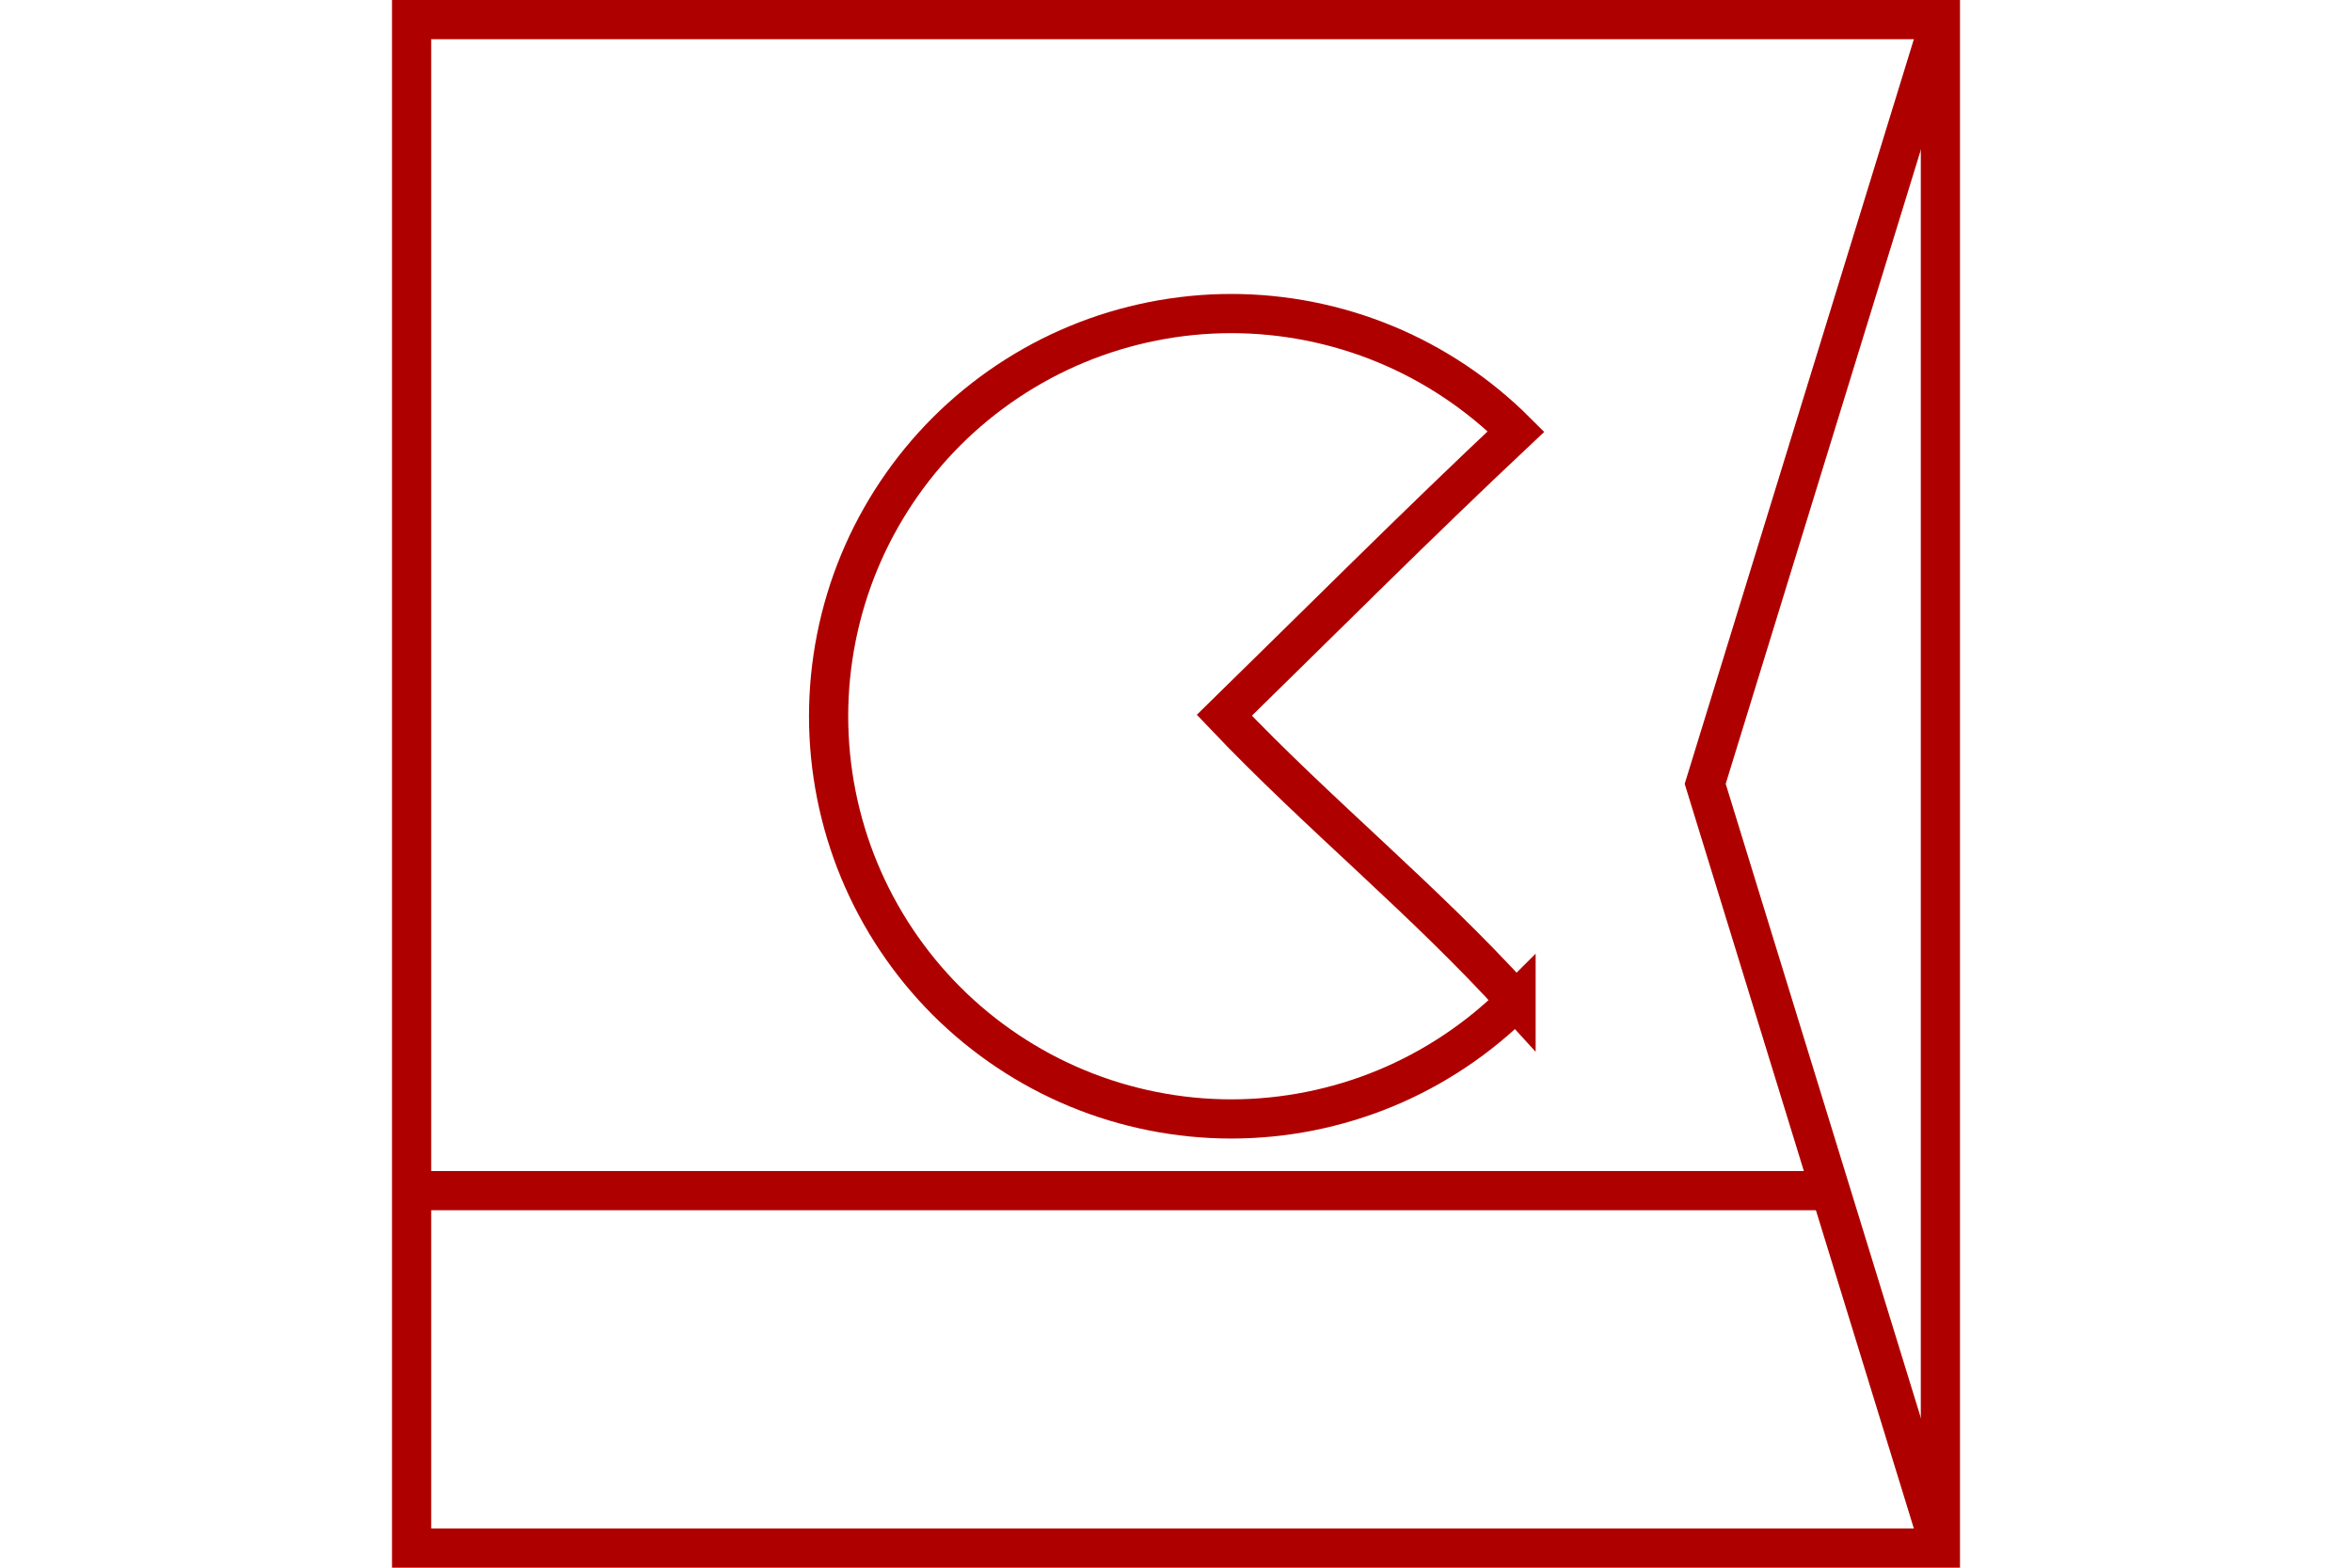 <?xml version="1.0" encoding="UTF-8" standalone="no"?>
<svg
   xmlns="http://www.w3.org/2000/svg"
   id="NATO Map Symbol"
   height="400"
   width="600">
  <g
     id="SpLvl"
	 style="fill:none;stroke:#af0000;stroke-width:10;stroke-linecap:butt">
  <path
     id="Corps"
     d="M 495,5 435,200 495,395" />
  </g>
  <path
     style="fill:none;stroke:#af0000;stroke-width:10;stroke-linecap:butt"
     d="M 105,303.792 H 465"
     id="Supply" />
  <path
     style="fill:none;stroke:#af0000;stroke-width:10;stroke-linejoin:miter;stroke-miterlimit:4;"
     d="m 386.744,255.406 c -9.508,9.511 -20.904,17.127 -33.329,22.275 -12.425,5.147 -25.868,7.822 -39.316,7.822 -13.449,0 -26.892,-2.675 -39.316,-7.822 -12.425,-5.147 -23.82,-12.764 -33.329,-22.275 -9.508,-9.511 -17.121,-20.909 -22.265,-33.335 -5.144,-12.426 -7.815,-25.87 -7.811,-39.319 -0.004,-13.449 2.667,-26.893 7.811,-39.319 5.144,-12.426 12.757,-23.824 22.265,-33.335 9.508,-9.511 20.904,-17.127 33.329,-22.275 12.425,-5.147 25.868,-7.822 39.316,-7.822 13.449,0 26.892,2.675 39.316,7.822 12.425,5.147 23.82,12.764 33.329,22.275 -25.196,23.682 -49.683,48.211 -74.412,72.406 23.881,25.145 51.125,47.201 74.412,72.902 z"
     id="Packman" />
  <path
     id="Neutral Frame"
     style="fill:none;stroke:#af0000;stroke-width:10;stroke-linejoin:miter;stroke-miterlimit:4"
     d="M 105,5 H 495 V 395 H 105 Z" />
</svg>
